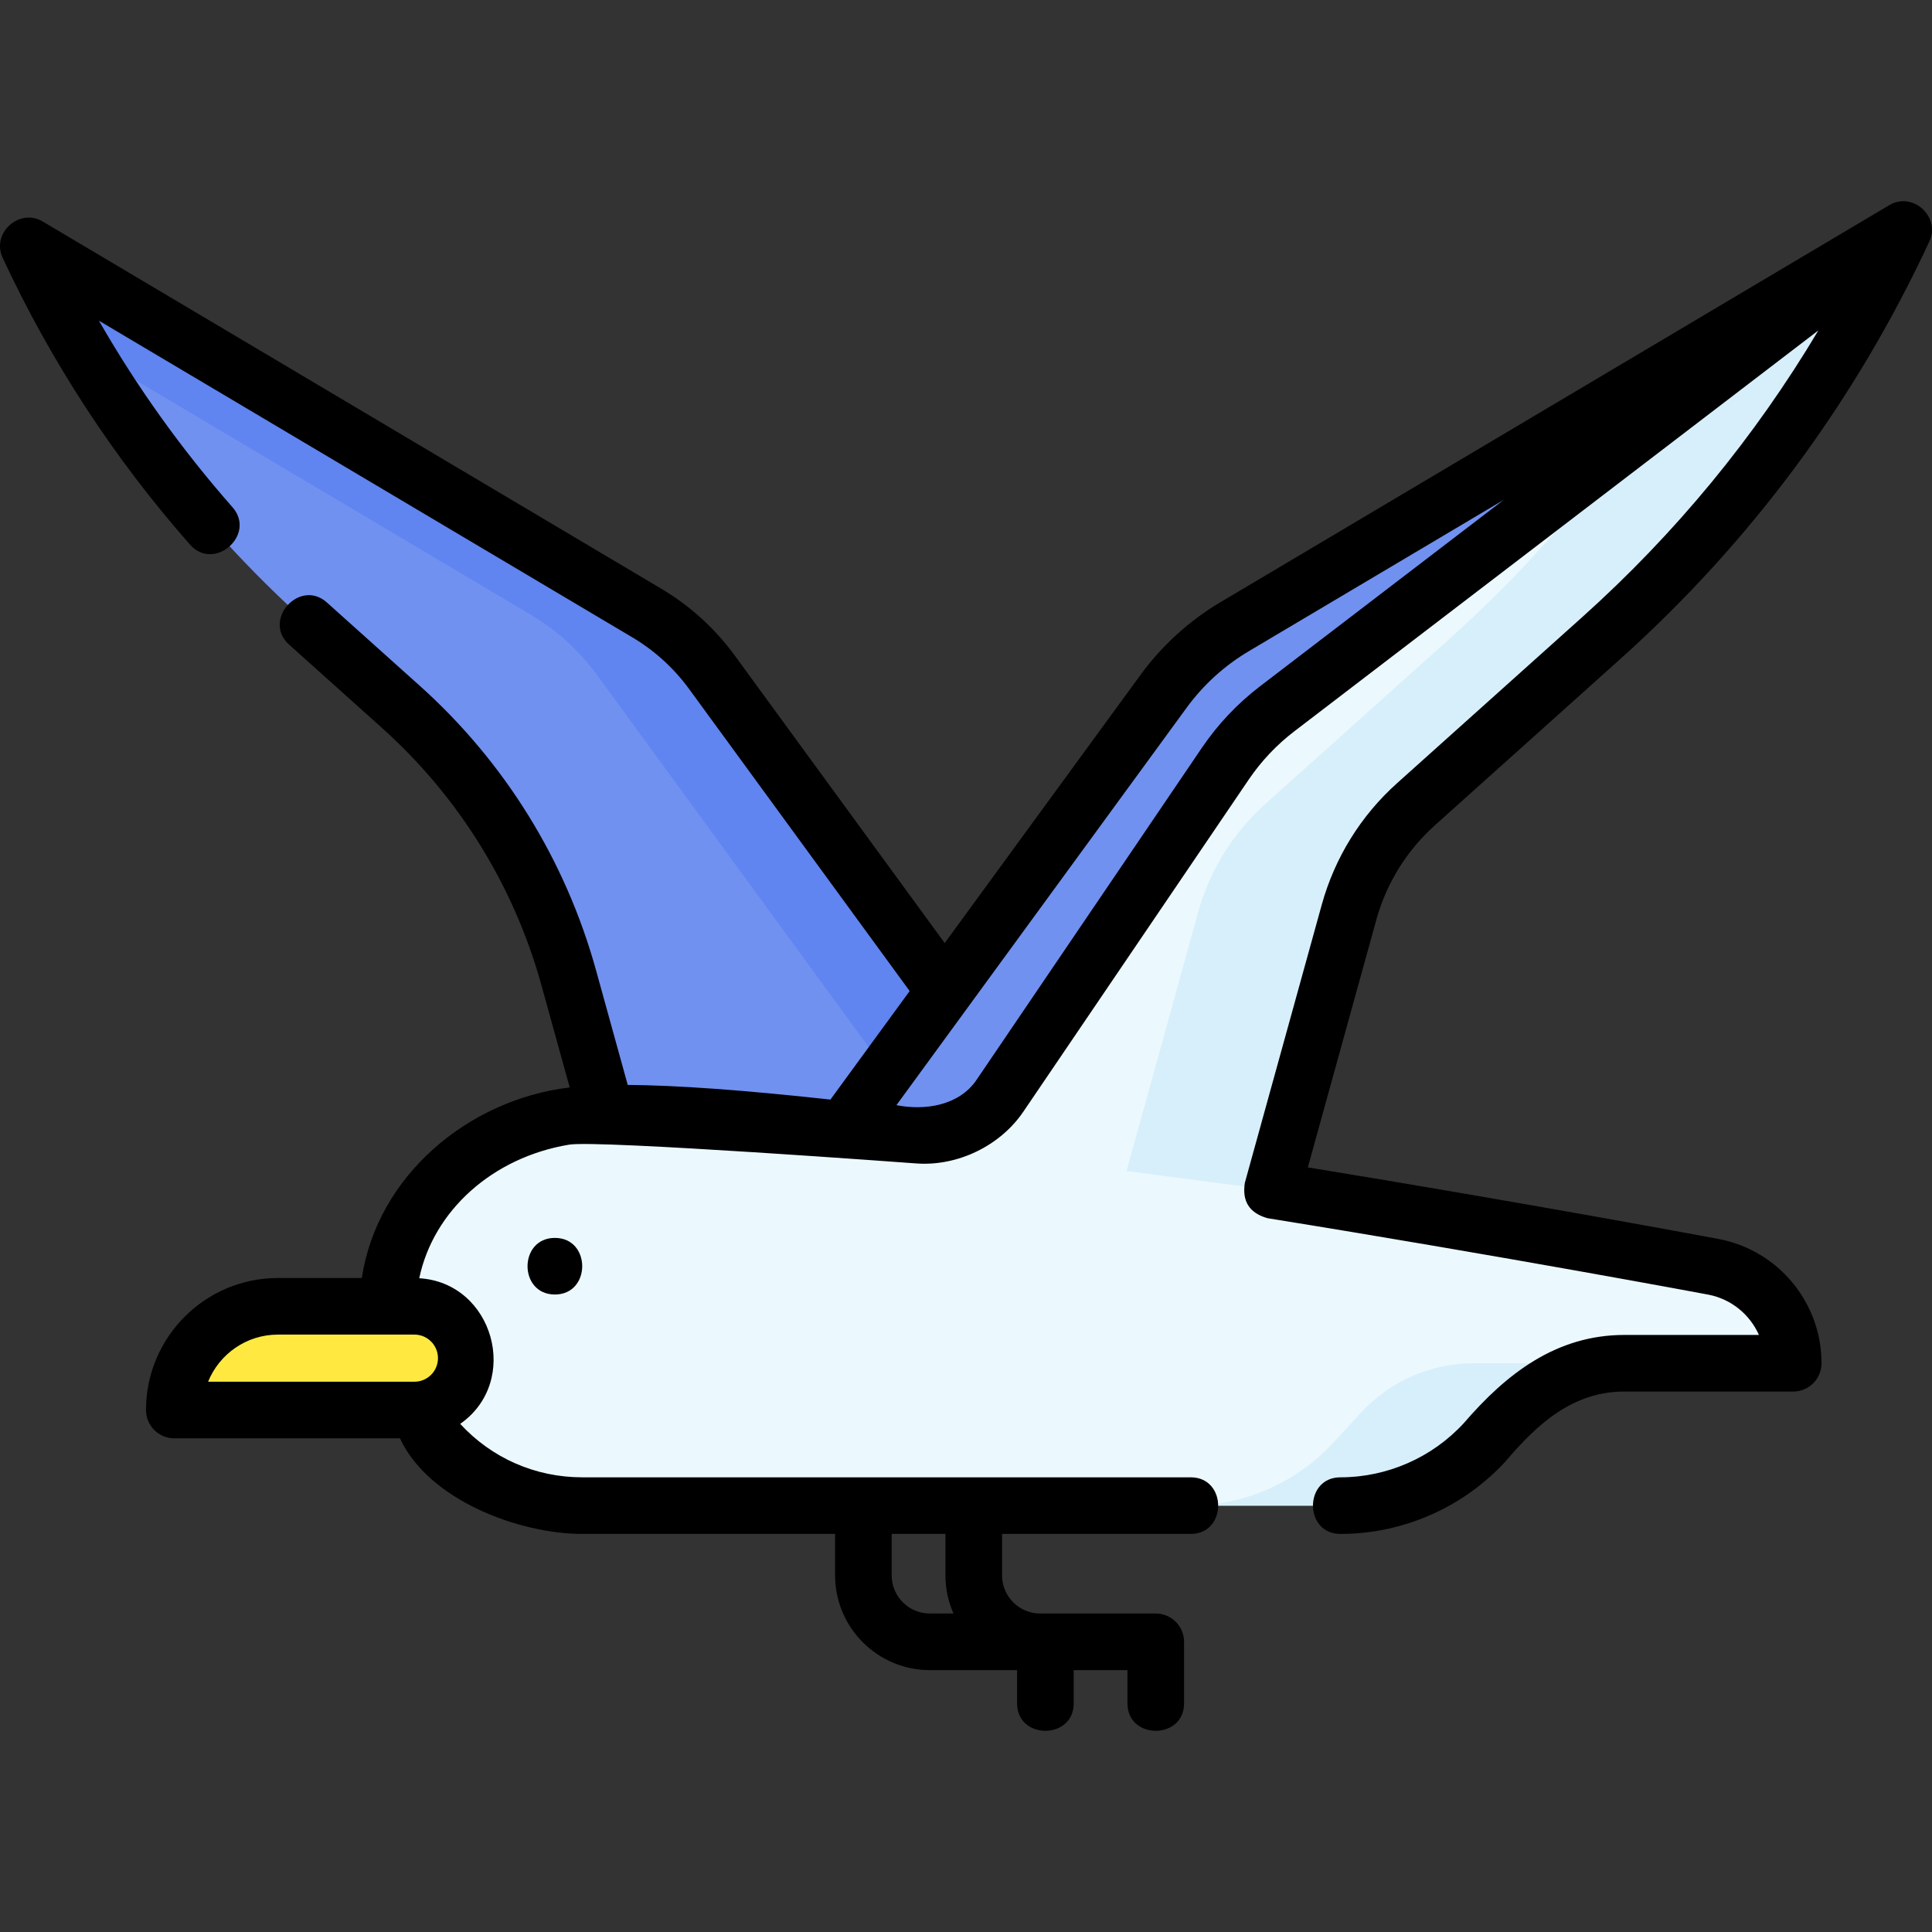 <svg id="Layer_1" enable-background="new 0 0 511.999 511.999" height="512" viewBox="0 0 511.999 511.999" width="512" xmlns="http://www.w3.org/2000/svg"><rect x="0" y="0" width="511.999" height="511.999" fill="#333333" stroke="none"/><g><g><g><path d="m278.798 301.587-90.097-123.389c-4.657-6.378-10.559-11.745-17.347-15.775l-163.852-97.269c17.688 38.045 42.907 72.099 74.129 100.1l24.585 22.048c21.399 19.191 36.848 44.125 44.514 71.843l17.618 63.702z" fill="#7191f0"/><path d="m188.136 178.764c-4.092-6.944-9.993-12.31-16.782-16.34l-163.852-97.27c4.337 9.328 9.132 18.413 14.352 27.231l118.934 70.604c6.789 4.03 12.69 9.396 17.347 15.775l90.097 123.389-81.281 15.646 1.396 5.049 109.884-20.695z" fill="#6084f0"/><path d="m375.243 213.132 49.024-43.966c33.794-30.308 61.09-67.167 80.235-108.345l-177.347 105.281c-7.348 4.362-13.735 10.17-18.776 17.074l-84.815 116.155c-33.37-3.775-60.87-5.55-73.934-3.39-24.803 4.1-45.035 22.652-46.768 47.756-2.084 30.178 21.756 55.307 51.458 55.307h200.9c14.521 0 28.38-6.083 38.217-16.775l7.241-7.87c7.677-8.344 18.492-13.091 29.824-13.091h44.718c0-12.492-8.871-23.219-21.13-25.554 0 0-53.912-10.128-116.961-20.28l20.377-73.678c3.055-11.042 9.211-20.977 17.737-28.624z" fill="#ebf9ff"/><g fill="#d7effa"><path d="m337.129 315.435 20.377-73.677c3.054-11.044 9.21-20.979 17.737-28.625l49.024-43.966c33.794-30.308 61.09-67.167 80.235-108.345l-58.861 34.942c-16.82 27.217-37.46 51.956-61.374 73.403l-49.024 43.966c-8.526 7.647-14.682 17.582-17.737 28.625l-18.965 68.572z"/><path d="m360.678 374.36-7.241 7.87c-9.838 10.692-23.696 16.774-38.217 16.774h40c14.521 0 28.38-6.083 38.217-16.774l7.241-7.87c7.677-8.344 18.492-13.091 29.824-13.091h-40c-11.331 0-22.146 4.747-29.824 13.091z"/><path d="m183.564 299.331 2.554-3.498c-16.02-1.071-28.772-1.168-36.488.107-.181.03-.359.068-.539.1 10.376.751 22.015 1.881 34.473 3.291z"/><path d=""/></g><path d="m109.83 373.669h-63.64v-.014c0-15.174 12.301-27.475 27.475-27.475h36.165c7.587 0 13.737 6.15 13.737 13.737v.014c0 7.587-6.15 13.738-13.737 13.738z" fill="#ffe940"/></g><g><path d="" fill="none"/><g fill="#d0e5e8"><path d=""/><path d=""/></g></g><g><path d="m504.502 60.821h-.001z" fill="none"/><path d="" fill="#d0e5e8"/><path d="" fill="#d0e5e8"/><path d="m264.988 290.398 59.717-87.997c3.776-5.564 8.423-10.483 13.764-14.568l166.032-127.012-177.346 105.281c-7.348 4.362-13.735 10.17-18.776 17.074l-84.815 116.155 19.768 1.507c8.568.654 16.831-3.33 21.656-10.44z" fill="#7191f0"/></g></g><g><path d="m380.251 218.716 49.024-43.966c34.732-31.149 62.322-68.4 82.004-110.718 3.077-6.496-4.323-13.394-10.606-9.66l-177.346 105.281c-8.139 4.83-15.421 11.453-21.006 19.101l-51.964 71.166-55.599-76.144c-5.285-7.238-11.872-13.228-19.577-17.801l-163.851-97.271c-6.204-3.685-13.67 3.07-10.629 9.611 12.832 27.6 29.535 53.172 49.646 76.006 6.41 7.277 17.666-2.637 11.256-9.914-13.445-15.268-25.294-31.821-35.391-49.425l141.313 83.89c5.95 3.532 11.037 8.158 15.118 13.749l58.427 80.017-20.999 28.758c-22.84-2.504-40.632-3.792-53.715-3.883l-8.398-30.366c-8.063-29.157-24.225-55.24-46.735-75.428l-24.585-22.048c-7.22-6.473-17.234 4.692-10.016 11.167l24.585 22.048c20.371 18.269 34.996 41.873 42.294 68.259l7.477 27.035c-26.723 3.178-50.957 23.254-55.093 50.5h-22.22c-19.285 0-34.975 15.689-34.975 34.989 0 4.142 3.357 7.5 7.5 7.5h59.807c7.586 16.412 31.624 25.335 48.322 25.335h66.985v10.977c0 13.851 11.261 25.119 25.102 25.119h23.133v8.808c0 9.697 15 9.697 15 0v-8.808h14.248v8.808c0 9.697 15 9.697 15 0v-16.308c0-4.142-3.357-7.5-7.5-7.5-10.211 0-20.422 0-30.633 0-5.569 0-10.101-4.539-10.101-10.119v-10.977h49.998c9.697 0 9.697-15 0-15h-161.231c-12.49 0-24.037-5.112-32.361-14.165 16.158-11.297 8.8-37.419-10.854-38.594 3.733-17.84 19.349-32.033 39.749-35.405 7.679-1.27 91.907 4.977 91.907 4.977 10.935.832 22.266-4.621 28.433-13.708l59.717-87.997c3.329-4.905 7.404-9.22 12.114-12.822l138.863-106.228c-16.874 28.314-37.844 53.793-62.628 76.021l-49.024 43.966c-9.612 8.621-16.514 19.759-19.957 32.209l-20.379 73.678c-.789 4.933 1.223 8.068 6.036 9.404 62.223 10.019 116.231 20.146 116.751 20.243 6.109 1.163 11.043 5.272 13.446 10.686h-35.631c-18.115 0-31.356 10.328-42.585 23.382-8.393 9.122-20.311 14.353-32.697 14.353-9.697 0-9.697 15 0 15 16.569 0 32.511-6.997 43.736-19.196 8.326-9.807 17.744-18.539 31.546-18.539h44.718c4.143 0 7.5-3.358 7.5-7.5 0-16.072-11.45-29.917-27.245-32.925-.517-.097-50.022-9.379-108.888-18.975l18.147-65.613c2.679-9.679 8.044-18.339 15.517-25.04zm-127.562 208.883h-6.282c-5.57 0-10.102-4.539-10.102-10.119v-10.977h14.249v10.977c.001 3.6.767 7.022 2.135 10.119zm-136.622-67.668c0 3.439-2.798 6.238-6.237 6.238h-54.685c2.969-7.315 10.151-12.489 18.52-12.489h36.165c3.439 0 6.237 2.798 6.237 6.251zm217.845-178.056c-5.992 4.583-11.178 10.073-15.413 16.314l-59.717 87.997c-4.623 6.813-13.624 8.183-21.219 6.691l18.803-25.751c.012-.016.023-.032.035-.048l58.035-79.479c4.468-6.119 10.035-11.182 16.547-15.048l67.494-40.067z"/><path d="m147.048 343.057c9.652 0 9.668-15 0-15-9.652 0-9.668 15 0 15z"/></g></g></svg>